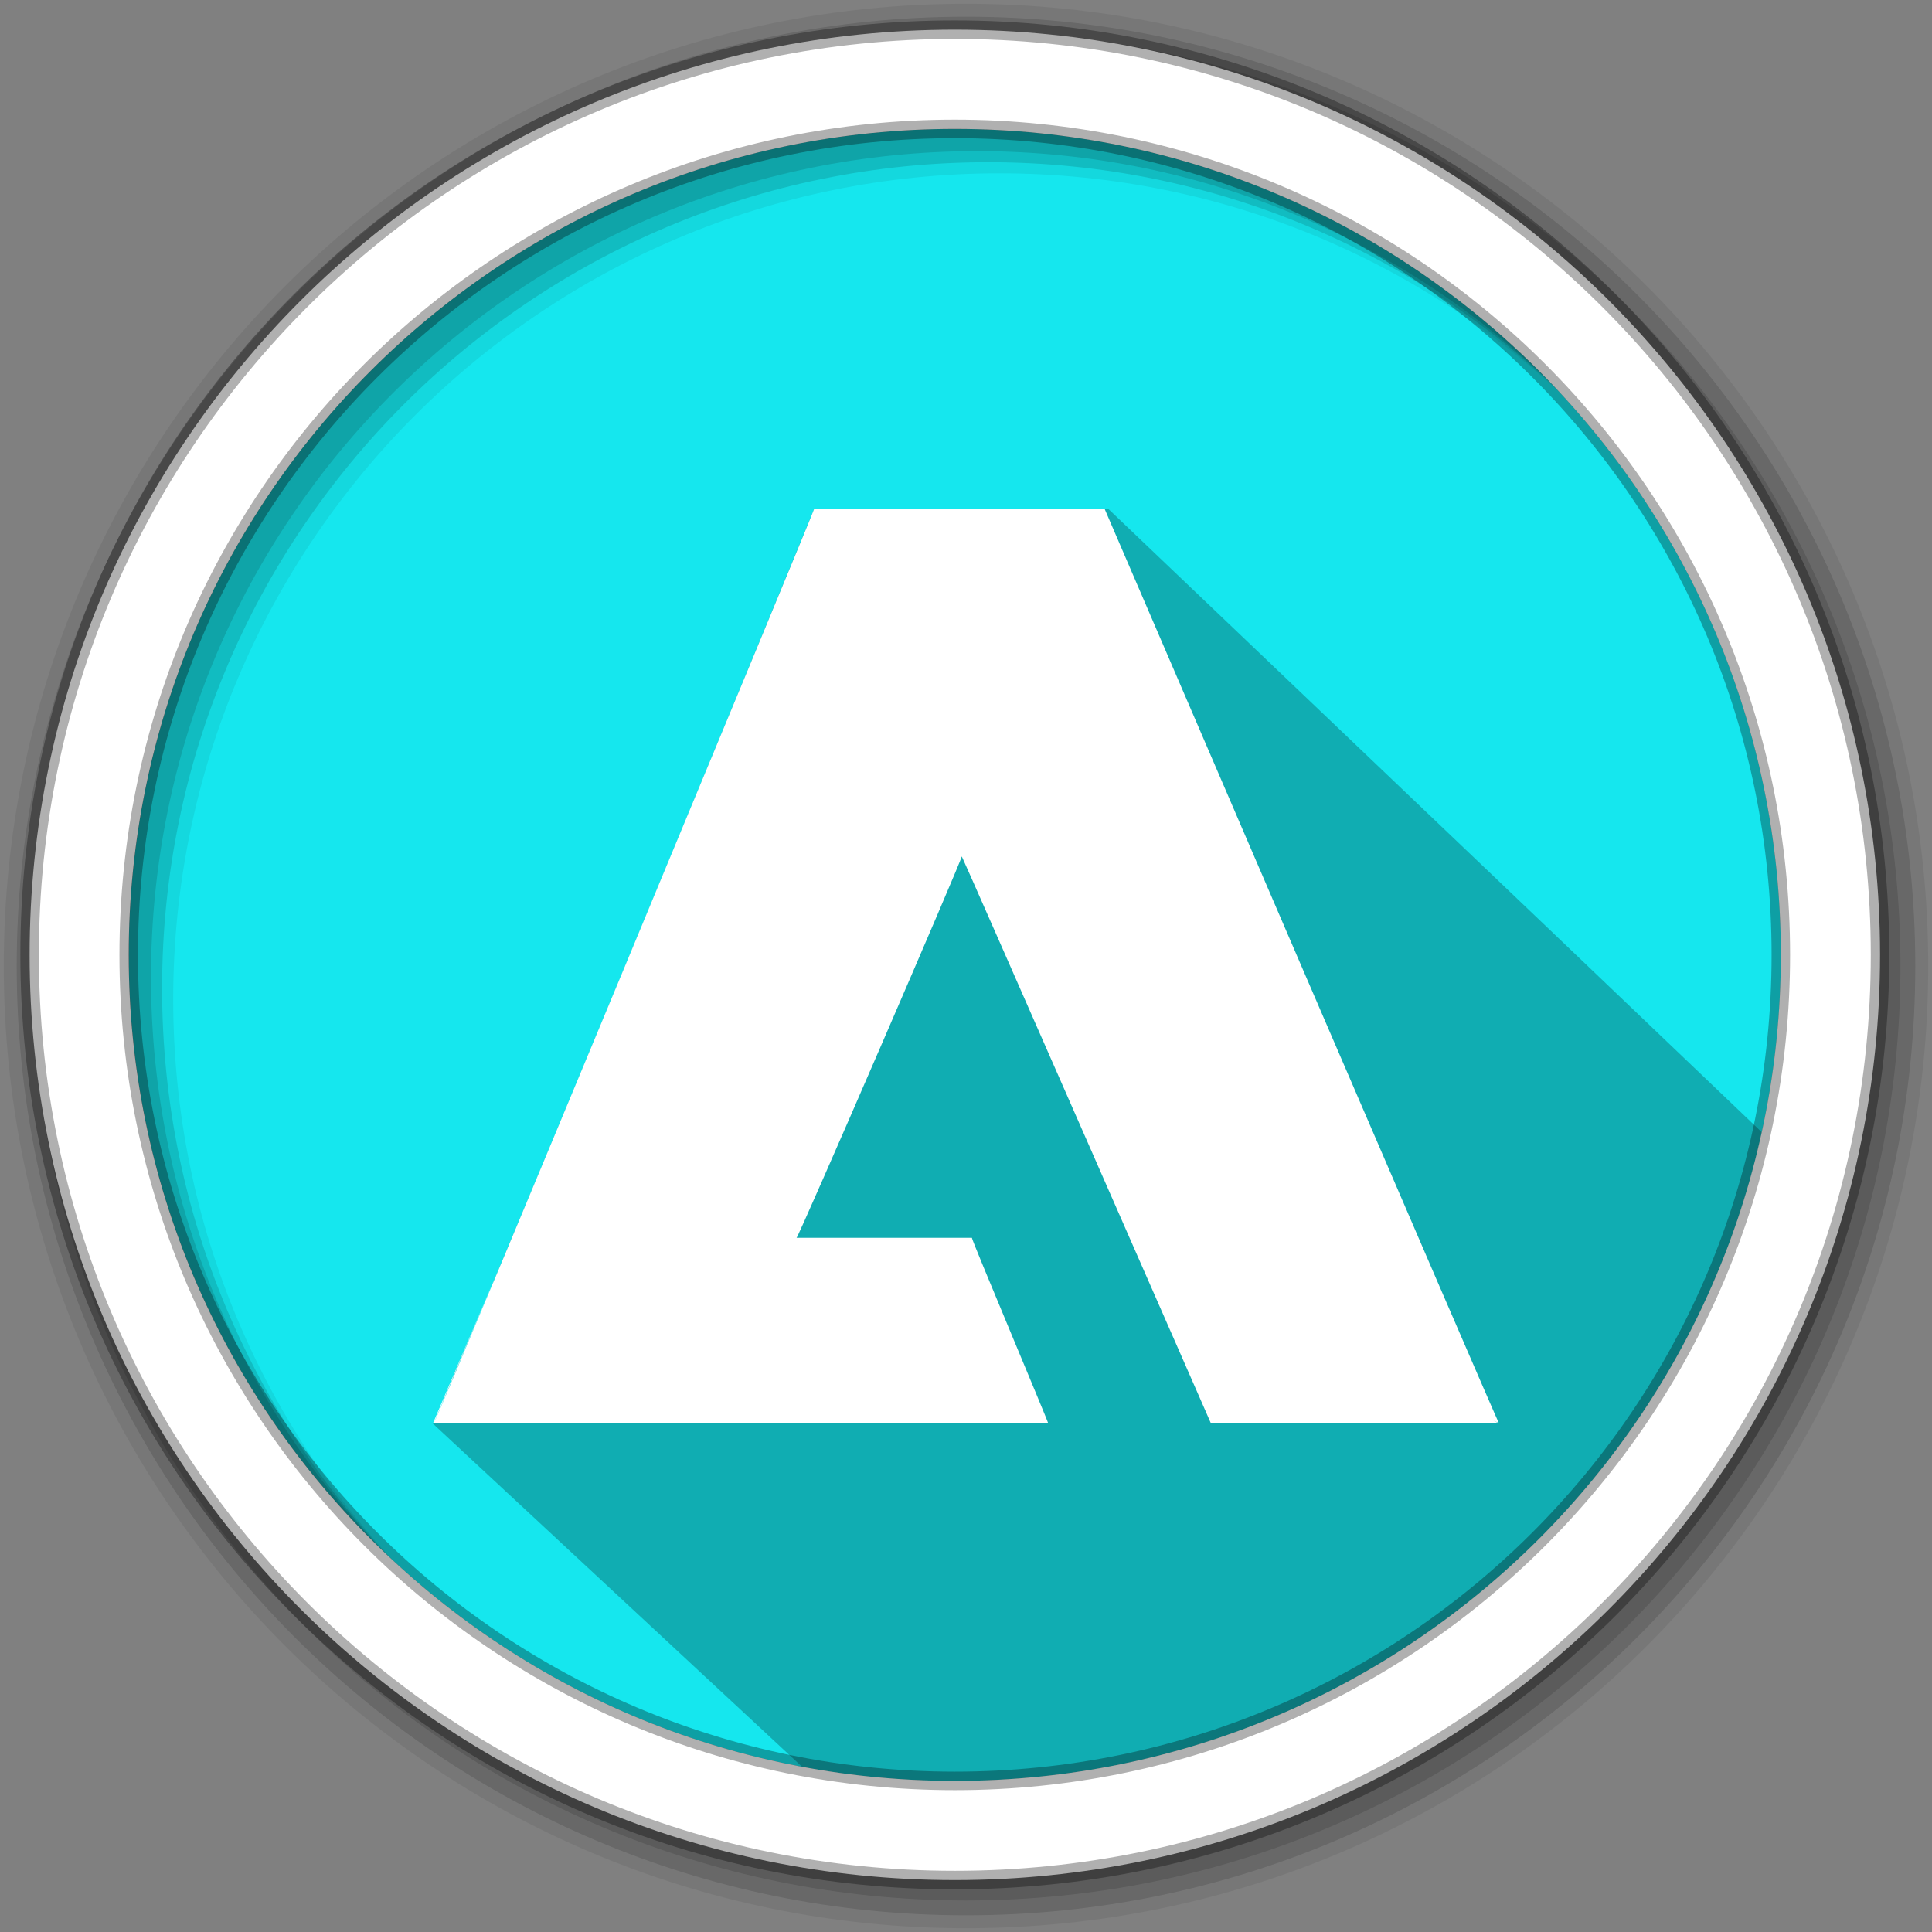 <?xml version="1.0" encoding="UTF-8" standalone="no"?>
<svg xmlns="http://www.w3.org/2000/svg" height="512" viewBox="0 0 512 512" width="512" version="1.1">
 <rect x="0" y="0" width="512" height="512" fill="#808080" stroke="none"/>
 <path id="path8-0" fill-rule="evenodd" fill="#15e7ee" d="m471.95 253.05c0 120.9-98.006 218.91-218.91 218.91s-218.91-98.006-218.91-218.91 98.006-218.91 218.91-218.91 218.91 98.006 218.91 218.91"/>
 <path id="path6740" opacity="0.25" d="m215.78 134.81c-28.2 68.41-56.46 136.81-85.09 205.03-0.01 0.02 0.01 0.01 0 0.04-0.29 0.5 0.04 6.31-4.63 16.62-1.3 2.41-3.46 3.92-4.78 5.72-0.37 0.89-0.75 1.77-1.12 2.66-0.28 1.53-0.45 3.03-0.44 4.5l-5 7.9 97.84 90.94c13.12 2.45 26.65 3.75 40.47 3.75 104.77 0 192.34-73.62 213.85-171.94-23.99-22.92-72.4-69.13-173.22-165.22h-77.88zm-95.62 230.07c0.01-0.11 0.01-0.21 0.03-0.32-1.13 2.66-2.14 5.12-3.1 7.44l0.1-0.09c0.99-2.35 1.98-4.69 2.97-7.03zm1.12-2.66c2.12-5.04 4.23-10.08 6.34-15.13-1.84 4.31-4.24 9.91-6.59 15.44 0.07-0.11 0.17-0.2 0.25-0.31zm-0.25 0.31c-0.39 0.59-0.67 1.23-0.81 1.94 0.29-0.69 0.52-1.25 0.81-1.94z"/>
 <path id="path10-0" fill-rule="evenodd" fill-opacity="0.067" d="m256 1c-140.83 0-255 114.17-255 255s114.17 255 255 255 255-114.17 255-255-114.17-255-255-255m8.827 44.931c120.9 0 218.9 98 218.9 218.9s-98 218.9-218.9 218.9-218.93-98-218.93-218.9 98.03-218.9 218.93-218.9"/>
 <path id="path14-2" fill-rule="evenodd" fill-opacity="0.129" d="m256 4.43c-138.94 0-251.57 112.63-251.57 251.57s112.63 251.57 251.57 251.57 251.57-112.63 251.57-251.57-112.63-251.57-251.57-251.57m5.885 38.556c120.9 0 218.9 98 218.9 218.9s-98 218.9-218.9 218.9-218.93-98-218.93-218.9 98.03-218.9 218.93-218.9"/>
 <path id="path16-3" fill-rule="evenodd" fill-opacity="0.129" d="m256 8.36c-136.77 0-247.64 110.87-247.64 247.64s110.87 247.64 247.64 247.64 247.64-110.87 247.64-247.64-110.87-247.64-247.64-247.64m2.942 31.691c120.9 0 218.9 98 218.9 218.9s-98 218.9-218.9 218.9-218.93-98-218.93-218.9 98.03-218.9 218.93-218.9"/>
 <path id="path18-2" d="m253.04 7.86c-135.42 0-245.19 109.78-245.19 245.19 0 135.42 109.78 245.19 245.19 245.19 135.42 0 245.19-109.78 245.19-245.19 0-135.42-109.78-245.19-245.19-245.19zm0 26.297c120.9 0 218.9 98 218.9 218.9s-98 218.9-218.9 218.9-218.93-98-218.93-218.9 98.03-218.9 218.93-218.9z" stroke-opacity="0.31" fill-rule="evenodd" stroke="#000" stroke-width="4.904" fill="#fff"/>
 <path id="rect3107" fill="#fff" d="m114.75 377.19h163.03c0-0.485-20.43-48.912-20.219-49.156h-46.469c0.42 0.121 44.434-101.59 43.781-101.09 0.296 0.303 66.094 150.38 66.031 150.25h76.344l-17.356-8.07c0 0.642 17.262 8.19 17.262 7.851 0.063 0.776-104.44-242.16-104.44-242.16h-76.938c0.295-0.121-100.35 242.38-100.69 242.06 28.067-66.899 22.558-53.362-0.344 0.312z"/>
</svg>
